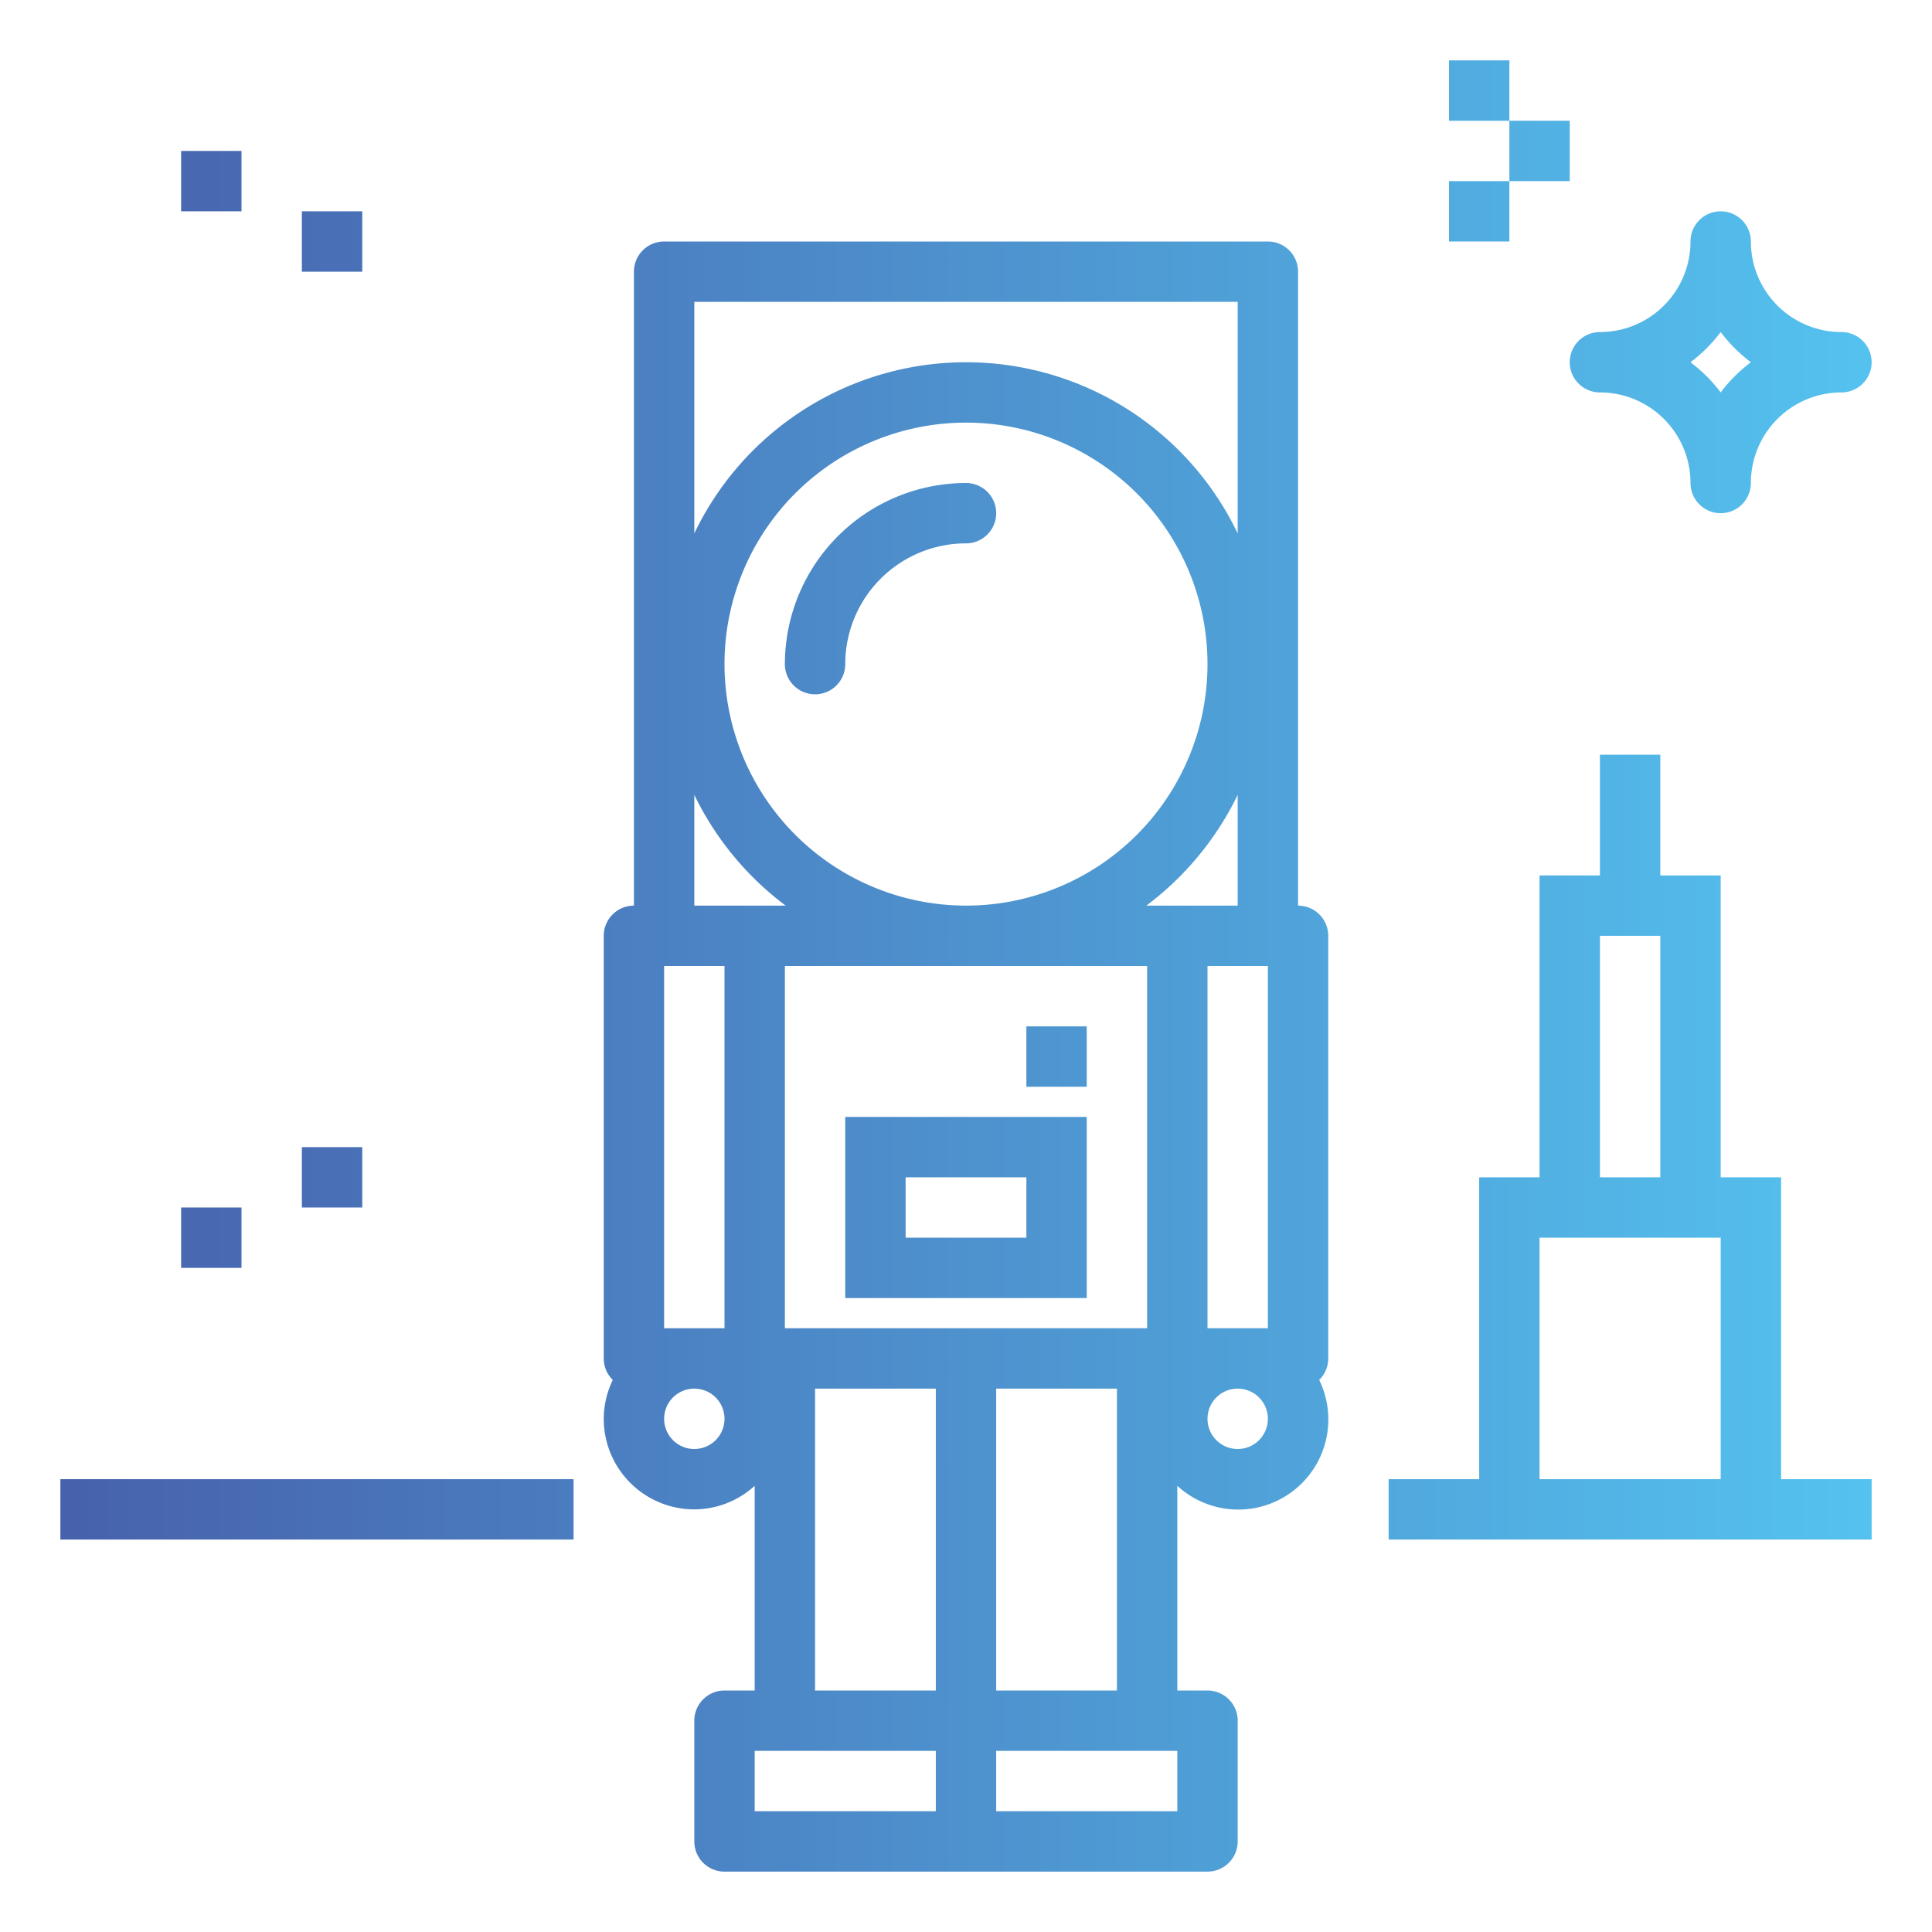 <?xml version="1.0"?>
<svg xmlns="http://www.w3.org/2000/svg" xmlns:xlink="http://www.w3.org/1999/xlink" viewBox="0 0 64 64" width="512" height="512"><linearGradient id="a" gradientUnits="userSpaceOnUse" x1="2" x2="62.084" y1="12" y2="12"><stop offset="0" stop-color="#4761ac"/><stop offset="1" stop-color="#54c2ef"/></linearGradient><linearGradient id="b" x2="62.084" xlink:href="#a" y1="3" y2="3"/><linearGradient id="c" x2="62.084" xlink:href="#a" y1="7" y2="7"/><linearGradient id="d" x2="62.084" xlink:href="#a" y1="5" y2="5"/><linearGradient id="e" x2="62.084" xlink:href="#a" y1="6" y2="6"/><linearGradient id="f" x2="62.084" xlink:href="#a" y1="8" y2="8"/><linearGradient id="g" x2="62.084" xlink:href="#a" y1="39" y2="39"/><linearGradient id="h" x2="62.084" xlink:href="#a" y1="41" y2="41"/><linearGradient id="i" x2="62.084" xlink:href="#a" y1="35" y2="35"/><linearGradient id="j" x2="62.084" xlink:href="#a" y1="19.5" y2="19.5"/><linearGradient id="k" x2="62.084" xlink:href="#a" y1="40" y2="40"/><linearGradient id="l" x2="62.084" xlink:href="#a" y1="50" y2="50"/><linearGradient id="m" x2="62.084" xlink:href="#a" y1="38" y2="38"/><path d="m53 13a3 3 0 0 1 3 3 1 1 0 0 0 2 0 3 3 0 0 1 3-3 1 1 0 0 0 0-2 3 3 0 0 1 -3-3 1 1 0 0 0 -2 0 3 3 0 0 1 -3 3 1 1 0 0 0 0 2zm4-2a5.043 5.043 0 0 0 1 1 5.043 5.043 0 0 0 -1 1 5.043 5.043 0 0 0 -1-1 5.043 5.043 0 0 0 1-1z" fill="url(#a)"/><path d="m48 2h2v2h-2z" fill="url(#b)"/><path d="m48 6h2v2h-2z" fill="url(#c)"/><path d="m50 4h2v2h-2z" fill="url(#d)"/><path d="m46 4h2v2h-2z" fill="url(#d)"/><path d="m6 5h2v2h-2z" fill="url(#e)"/><path d="m10 7h2v2h-2z" fill="url(#f)"/><path d="m10 38h2v2h-2z" fill="url(#g)"/><path d="m6 40h2v2h-2z" fill="url(#h)"/><path d="m23 50a2.981 2.981 0 0 0 2-.78v6.78h-1a1 1 0 0 0 -1 1v4a1 1 0 0 0 1 1h16a1 1 0 0 0 1-1v-4a1 1 0 0 0 -1-1h-1v-6.78a2.984 2.984 0 0 0 4.7-3.507 1 1 0 0 0 .3-.713v-14a1 1 0 0 0 -1-1v-21a1 1 0 0 0 -1-1h-20a1 1 0 0 0 -1 1v21a1 1 0 0 0 -1 1v14a.993.993 0 0 0 .3.713 2.964 2.964 0 0 0 -.3 1.287 3 3 0 0 0 3 3zm-1-6v-12h2v12zm16-12v12h-12v-12zm-14-10a8 8 0 1 1 8 8 8.009 8.009 0 0 1 -8-8zm18 10v12h-2v-12zm-19 16a1 1 0 1 1 1-1 1 1 0 0 1 -1 1zm4-2h4v10h-4zm-2 12h6v2h-6zm14 2h-6v-2h6zm-6-4v-10h4v10zm8-8a1 1 0 1 1 1-1 1 1 0 0 1 -1 1zm-3.026-18a10.053 10.053 0 0 0 3.026-3.67v3.67zm3.026-20v7.67a9.978 9.978 0 0 0 -18 0v-7.67zm-18 16.33a10.053 10.053 0 0 0 3.026 3.67h-3.026z" fill="url(#i)"/><path d="m32 16a6.006 6.006 0 0 0 -6 6 1 1 0 0 0 2 0 4 4 0 0 1 4-4 1 1 0 0 0 0-2z" fill="url(#j)"/><path d="m28 34h2v2h-2z" fill="url(#i)"/><path d="m34 34h2v2h-2z" fill="url(#i)"/><path d="m36 37h-8v6h8zm-2 4h-4v-2h4z" fill="url(#k)"/><path d="m2 49h17v2h-17z" fill="url(#l)"/><path d="m62 51v-2h-3v-10h-2v-10h-2v-4h-2v4h-2v10h-2v10h-3v2zm-9-20h2v8h-2zm-2 10h6v8h-6z" fill="url(#m)"/></svg>

